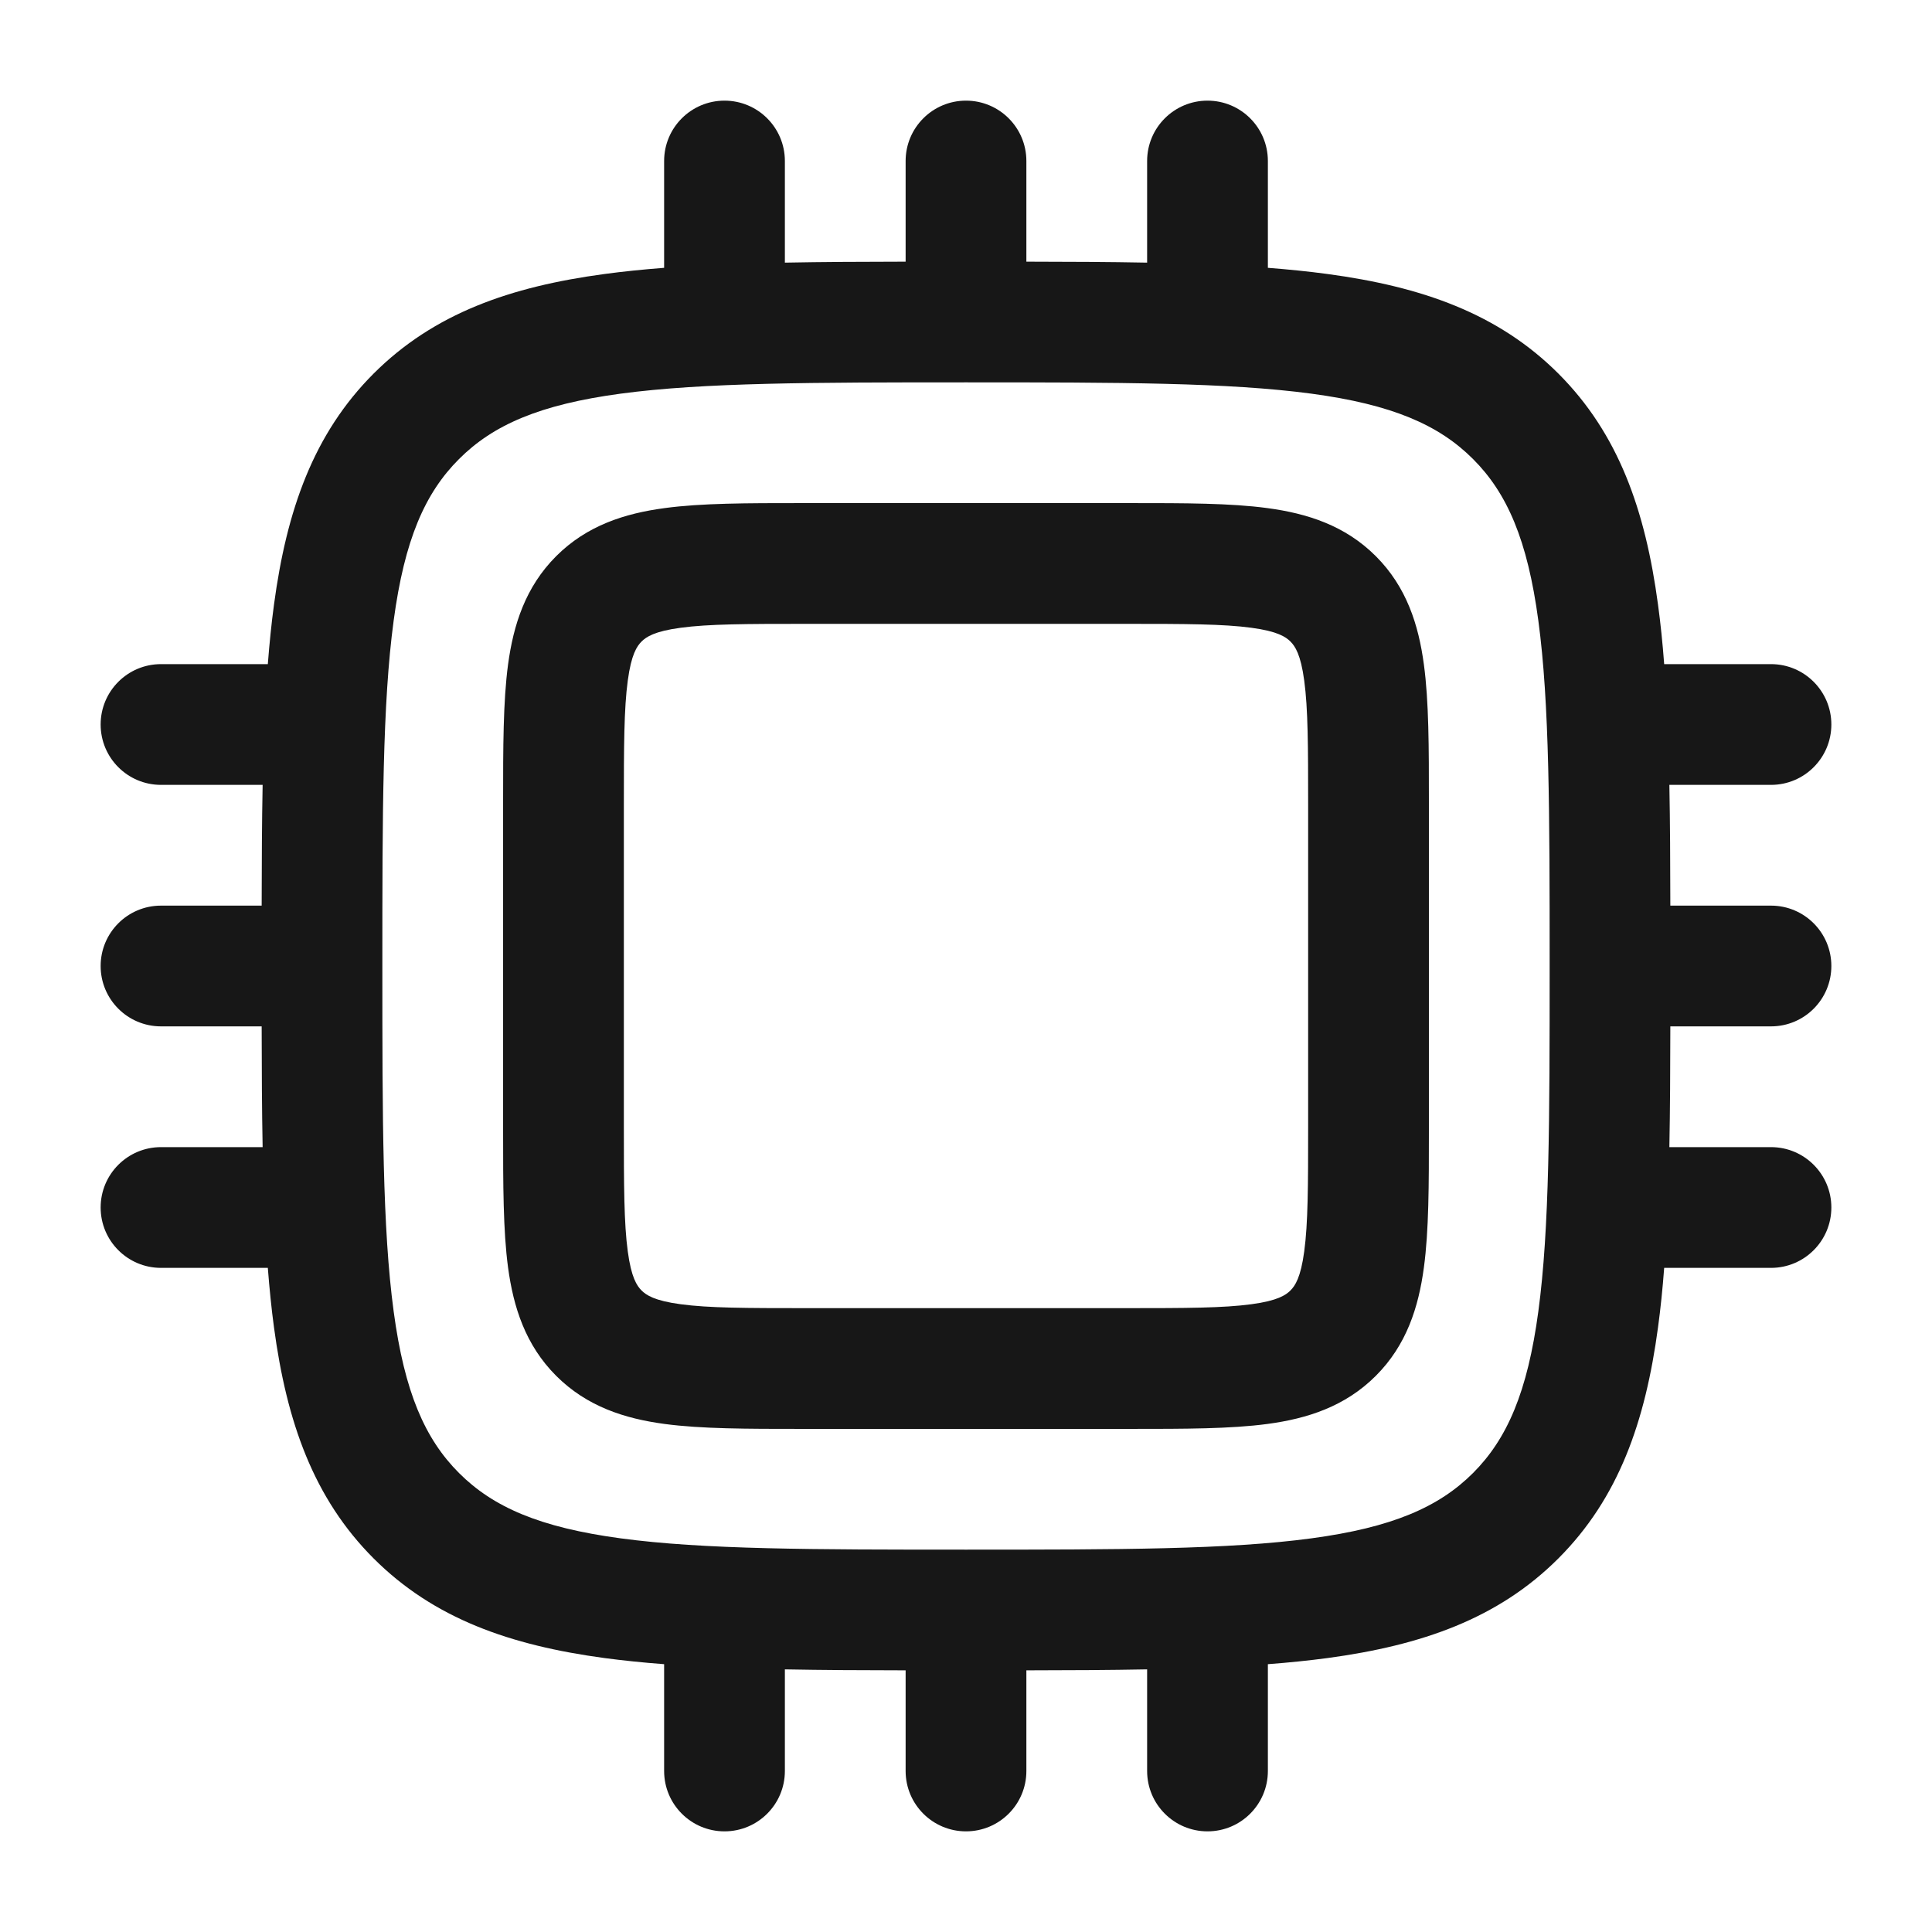 <svg width="32" height="32" viewBox="0 0 32 32" fill="none" xmlns="http://www.w3.org/2000/svg">
<path fill-rule="evenodd" clip-rule="evenodd" d="M12 1.667C12.552 1.667 13 2.114 13 2.667V4.35C13.621 4.338 14.287 4.335 15 4.334V2.667C15 2.114 15.448 1.667 16 1.667C16.552 1.667 17 2.114 17 2.667V4.334C17.713 4.335 18.379 4.338 19 4.35V2.667C19 2.114 19.448 1.667 20 1.667C20.552 1.667 21 2.114 21 2.667V4.436C21.347 4.463 21.675 4.496 21.985 4.538C23.549 4.748 24.814 5.191 25.812 6.188C26.809 7.186 27.252 8.451 27.462 10.015C27.504 10.325 27.538 10.653 27.564 11H29.333C29.886 11 30.333 11.448 30.333 12C30.333 12.552 29.886 13 29.333 13H27.65C27.662 13.621 27.665 14.287 27.666 15H29.333C29.886 15 30.333 15.448 30.333 16C30.333 16.552 29.886 17 29.333 17H27.666C27.665 17.713 27.662 18.379 27.65 19H29.333C29.886 19 30.333 19.448 30.333 20C30.333 20.552 29.886 21 29.333 21H27.564C27.538 21.347 27.504 21.675 27.462 21.985C27.252 23.549 26.809 24.814 25.812 25.812C24.814 26.81 23.549 27.252 21.985 27.463C21.675 27.504 21.347 27.538 21 27.564V29.333C21 29.886 20.552 30.333 20 30.333C19.448 30.333 19 29.886 19 29.333V27.65C18.379 27.662 17.713 27.665 17 27.666V29.333C17 29.886 16.552 30.333 16 30.333C15.448 30.333 15 29.886 15 29.333V27.666C14.287 27.665 13.621 27.662 13 27.65V29.333C13 29.886 12.552 30.333 12 30.333C11.448 30.333 11 29.886 11 29.333V27.564C10.653 27.538 10.325 27.504 10.015 27.463C8.451 27.252 7.186 26.81 6.188 25.812C5.191 24.814 4.748 23.549 4.538 21.985C4.496 21.675 4.463 21.347 4.436 21H2.667C2.114 21 1.667 20.552 1.667 20C1.667 19.448 2.114 19 2.667 19H4.35C4.338 18.379 4.335 17.713 4.334 17H2.667C2.114 17 1.667 16.552 1.667 16C1.667 15.448 2.114 15 2.667 15H4.334C4.335 14.287 4.338 13.621 4.35 13H2.667C2.114 13 1.667 12.552 1.667 12C1.667 11.448 2.114 11 2.667 11H4.436C4.463 10.653 4.496 10.325 4.538 10.015C4.748 8.451 5.191 7.186 6.188 6.188C7.186 5.191 8.451 4.748 10.015 4.538C10.325 4.496 10.653 4.463 11 4.436V2.667C11 2.114 11.448 1.667 12 1.667ZM10.281 6.52C8.94 6.7 8.167 7.038 7.603 7.603C7.038 8.167 6.7 8.94 6.52 10.281C6.335 11.651 6.333 13.458 6.333 16C6.333 18.543 6.335 20.349 6.52 21.719C6.7 23.06 7.038 23.833 7.603 24.398C8.167 24.962 8.94 25.3 10.281 25.48C11.651 25.665 13.458 25.667 16 25.667C18.542 25.667 20.349 25.665 21.719 25.48C23.06 25.3 23.833 24.962 24.398 24.398C24.962 23.833 25.3 23.06 25.48 21.719C25.665 20.349 25.667 18.543 25.667 16C25.667 13.458 25.665 11.651 25.48 10.281C25.3 8.94 24.962 8.167 24.398 7.603C23.833 7.038 23.06 6.7 21.719 6.52C20.349 6.336 18.542 6.333 16 6.333C13.458 6.333 11.651 6.336 10.281 6.52ZM13.268 8.333H18.733C19.619 8.333 20.383 8.333 20.994 8.416C21.65 8.504 22.278 8.702 22.788 9.212C23.298 9.722 23.496 10.35 23.584 11.006C23.667 11.617 23.667 12.381 23.667 13.268V18.733C23.667 19.619 23.667 20.383 23.584 20.994C23.496 21.65 23.298 22.278 22.788 22.788C22.278 23.298 21.65 23.497 20.994 23.585C20.383 23.667 19.619 23.667 18.733 23.667H13.268C12.381 23.667 11.617 23.667 11.006 23.585C10.35 23.497 9.722 23.298 9.212 22.788C8.702 22.278 8.504 21.65 8.415 20.994C8.333 20.383 8.333 19.619 8.333 18.733V13.268C8.333 12.381 8.333 11.617 8.415 11.006C8.504 10.35 8.702 9.722 9.212 9.212C9.722 8.702 10.35 8.504 11.006 8.416C11.617 8.333 12.381 8.333 13.268 8.333ZM11.272 10.398C10.838 10.456 10.702 10.55 10.626 10.626C10.55 10.702 10.456 10.838 10.398 11.272C10.335 11.735 10.333 12.362 10.333 13.333V18.667C10.333 19.638 10.335 20.265 10.398 20.728C10.456 21.162 10.55 21.298 10.626 21.374C10.702 21.45 10.838 21.544 11.272 21.602C11.735 21.665 12.362 21.667 13.333 21.667H18.667C19.638 21.667 20.265 21.665 20.728 21.602C21.162 21.544 21.298 21.45 21.374 21.374C21.45 21.298 21.544 21.162 21.602 20.728C21.665 20.265 21.667 19.638 21.667 18.667V13.333C21.667 12.362 21.665 11.735 21.602 11.272C21.544 10.838 21.45 10.702 21.374 10.626C21.298 10.55 21.162 10.456 20.728 10.398C20.265 10.335 19.638 10.333 18.667 10.333H13.333C12.362 10.333 11.735 10.335 11.272 10.398Z" fill="#171717"/>
</svg>
